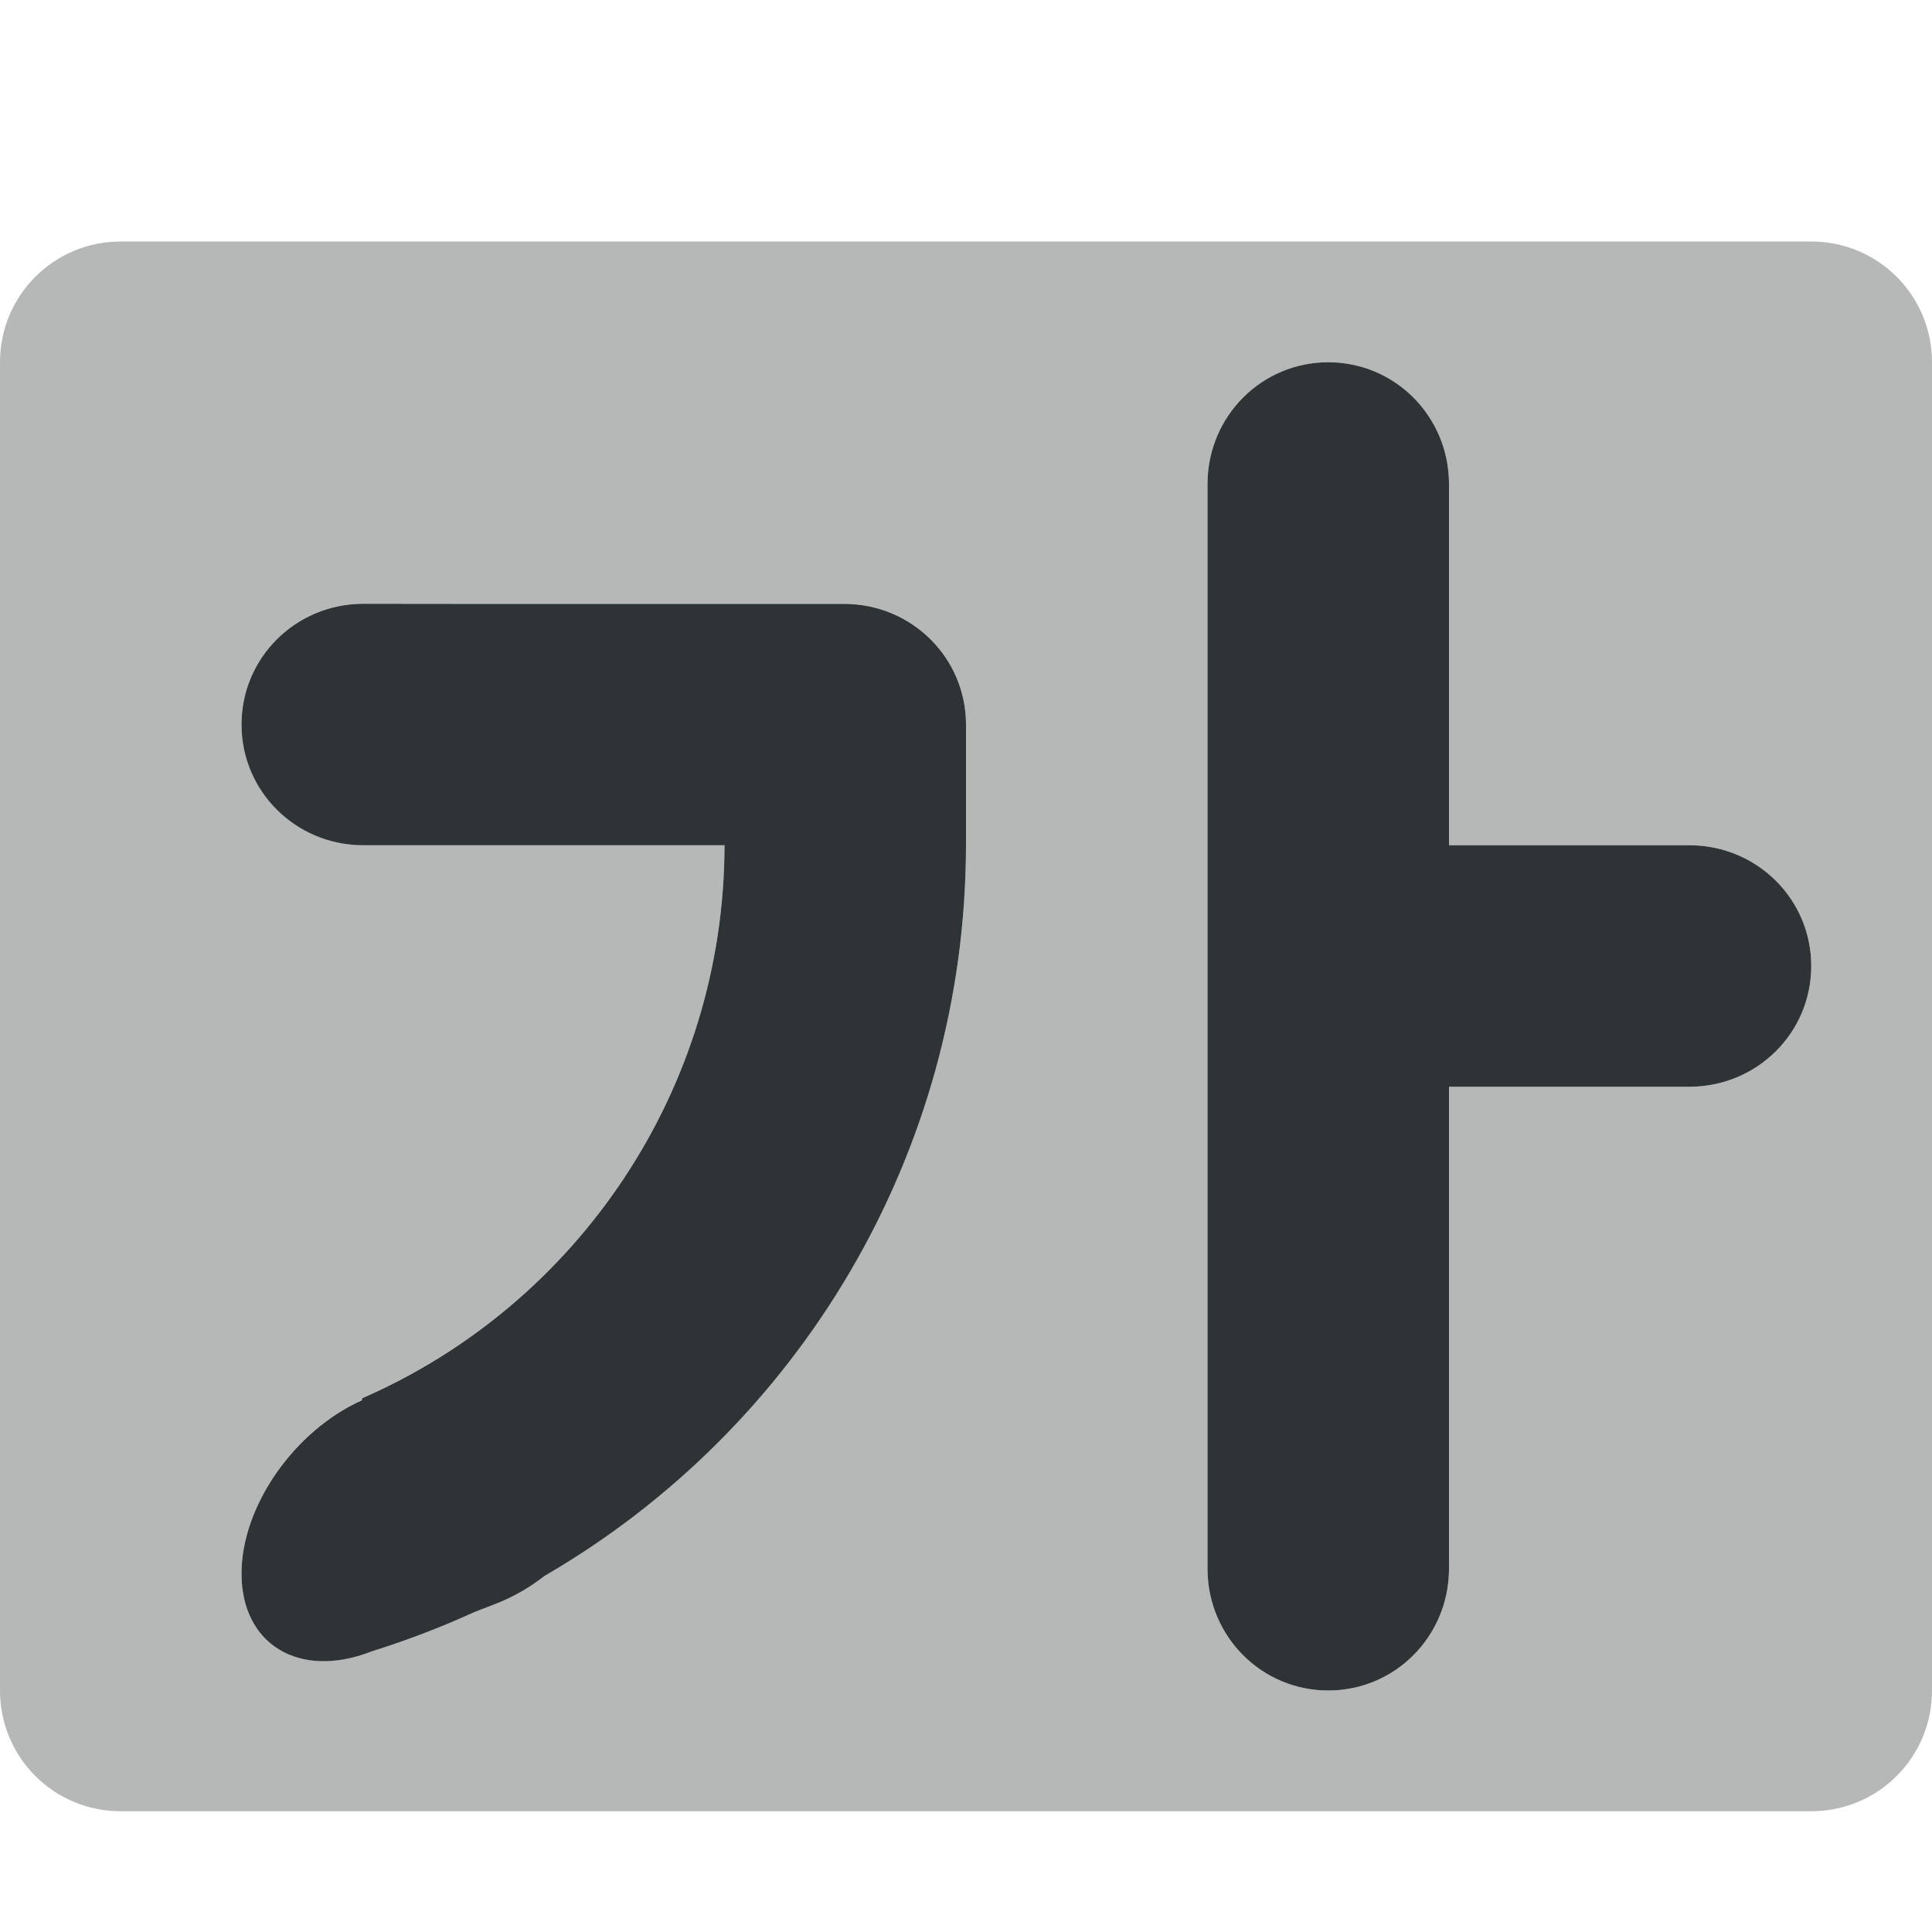 <svg viewBox="0 0 16 16" xmlns="http://www.w3.org/2000/svg"><g fill="#2e3436"><path d="m1 2c-.554 0-1 .446-1 1v11c0 .554.446 1 1 1h14c.554 0 1-.446 1-1v-11c0-.554-.446-1-1-1zm10 1c.551 0 .995.445 1 1 0.0.003 0 .007 0 .01v.98 2.01h1.01.99c.555.005 1.0.449 1 1 0 .551-.445.995-1 1-.003 0-.007 0-.01 0h-.98-1.01v3.01.98c0 .003 0.0.007 0 .01-.005.555-.449 1-1 1s-.995-.445-1-1v-.01-.98-7.02-.98c0-.003-0-.007 0-.01.005-.555.449-1 1-1zm-8 2h.99 1.586.434.99c.555.005 1 .449 1 1v1c-.003 2.559-1.389 4.832-3.492 6.051-.124.097-.26.176-.402.23l-.176.068c-.273.126-.555.234-.846.324l-.016.006c-.591.227-1.068-.063-1.068-.648 0-.562.44-1.186.998-1.436v-.016c1.791-.78 3-2.562 3.002-4.58h-2.01-.98c-.003 0-.007 0-.01 0-.555-.005-1-.449-1-1s.445-.995 1-1z" opacity=".35"/><path d="m11 3c-.551 0-.995.445-1 1-0.0.003 0 .007 0 .01v.98 7.02.98.01c.005.555.449 1 1 1s.995-.445 1-1c0-.003 0-.006 0-.01v-.98-3.01h1.01.98c.003 0 .006 0.0.01 0 .555-.005 1-.449 1-1-0-.551-.445-.995-1-1h-.99-1.01v-2.01-.98c0-.003 0-.007 0-.01-.005-.555-.449-1-1-1zm-8 2c-.555.005-1 .449-1 1s.445.995 1 1c.003 0.0.007 0 .01 0h.98 2.01c-.002 2.018-1.211 3.8-3.002 4.58v.016c-.558.25-.998.874-.998 1.436 0 .586.477.875 1.068.648l.016-.006c.291-.091.573-.199.846-.324l.176-.068c.142-.055.278-.133.402-.23 2.103-1.219 3.489-3.492 3.492-6.051v-1c0-.551-.445-.995-1-1h-.99-.434-1.586z"/></g></svg>